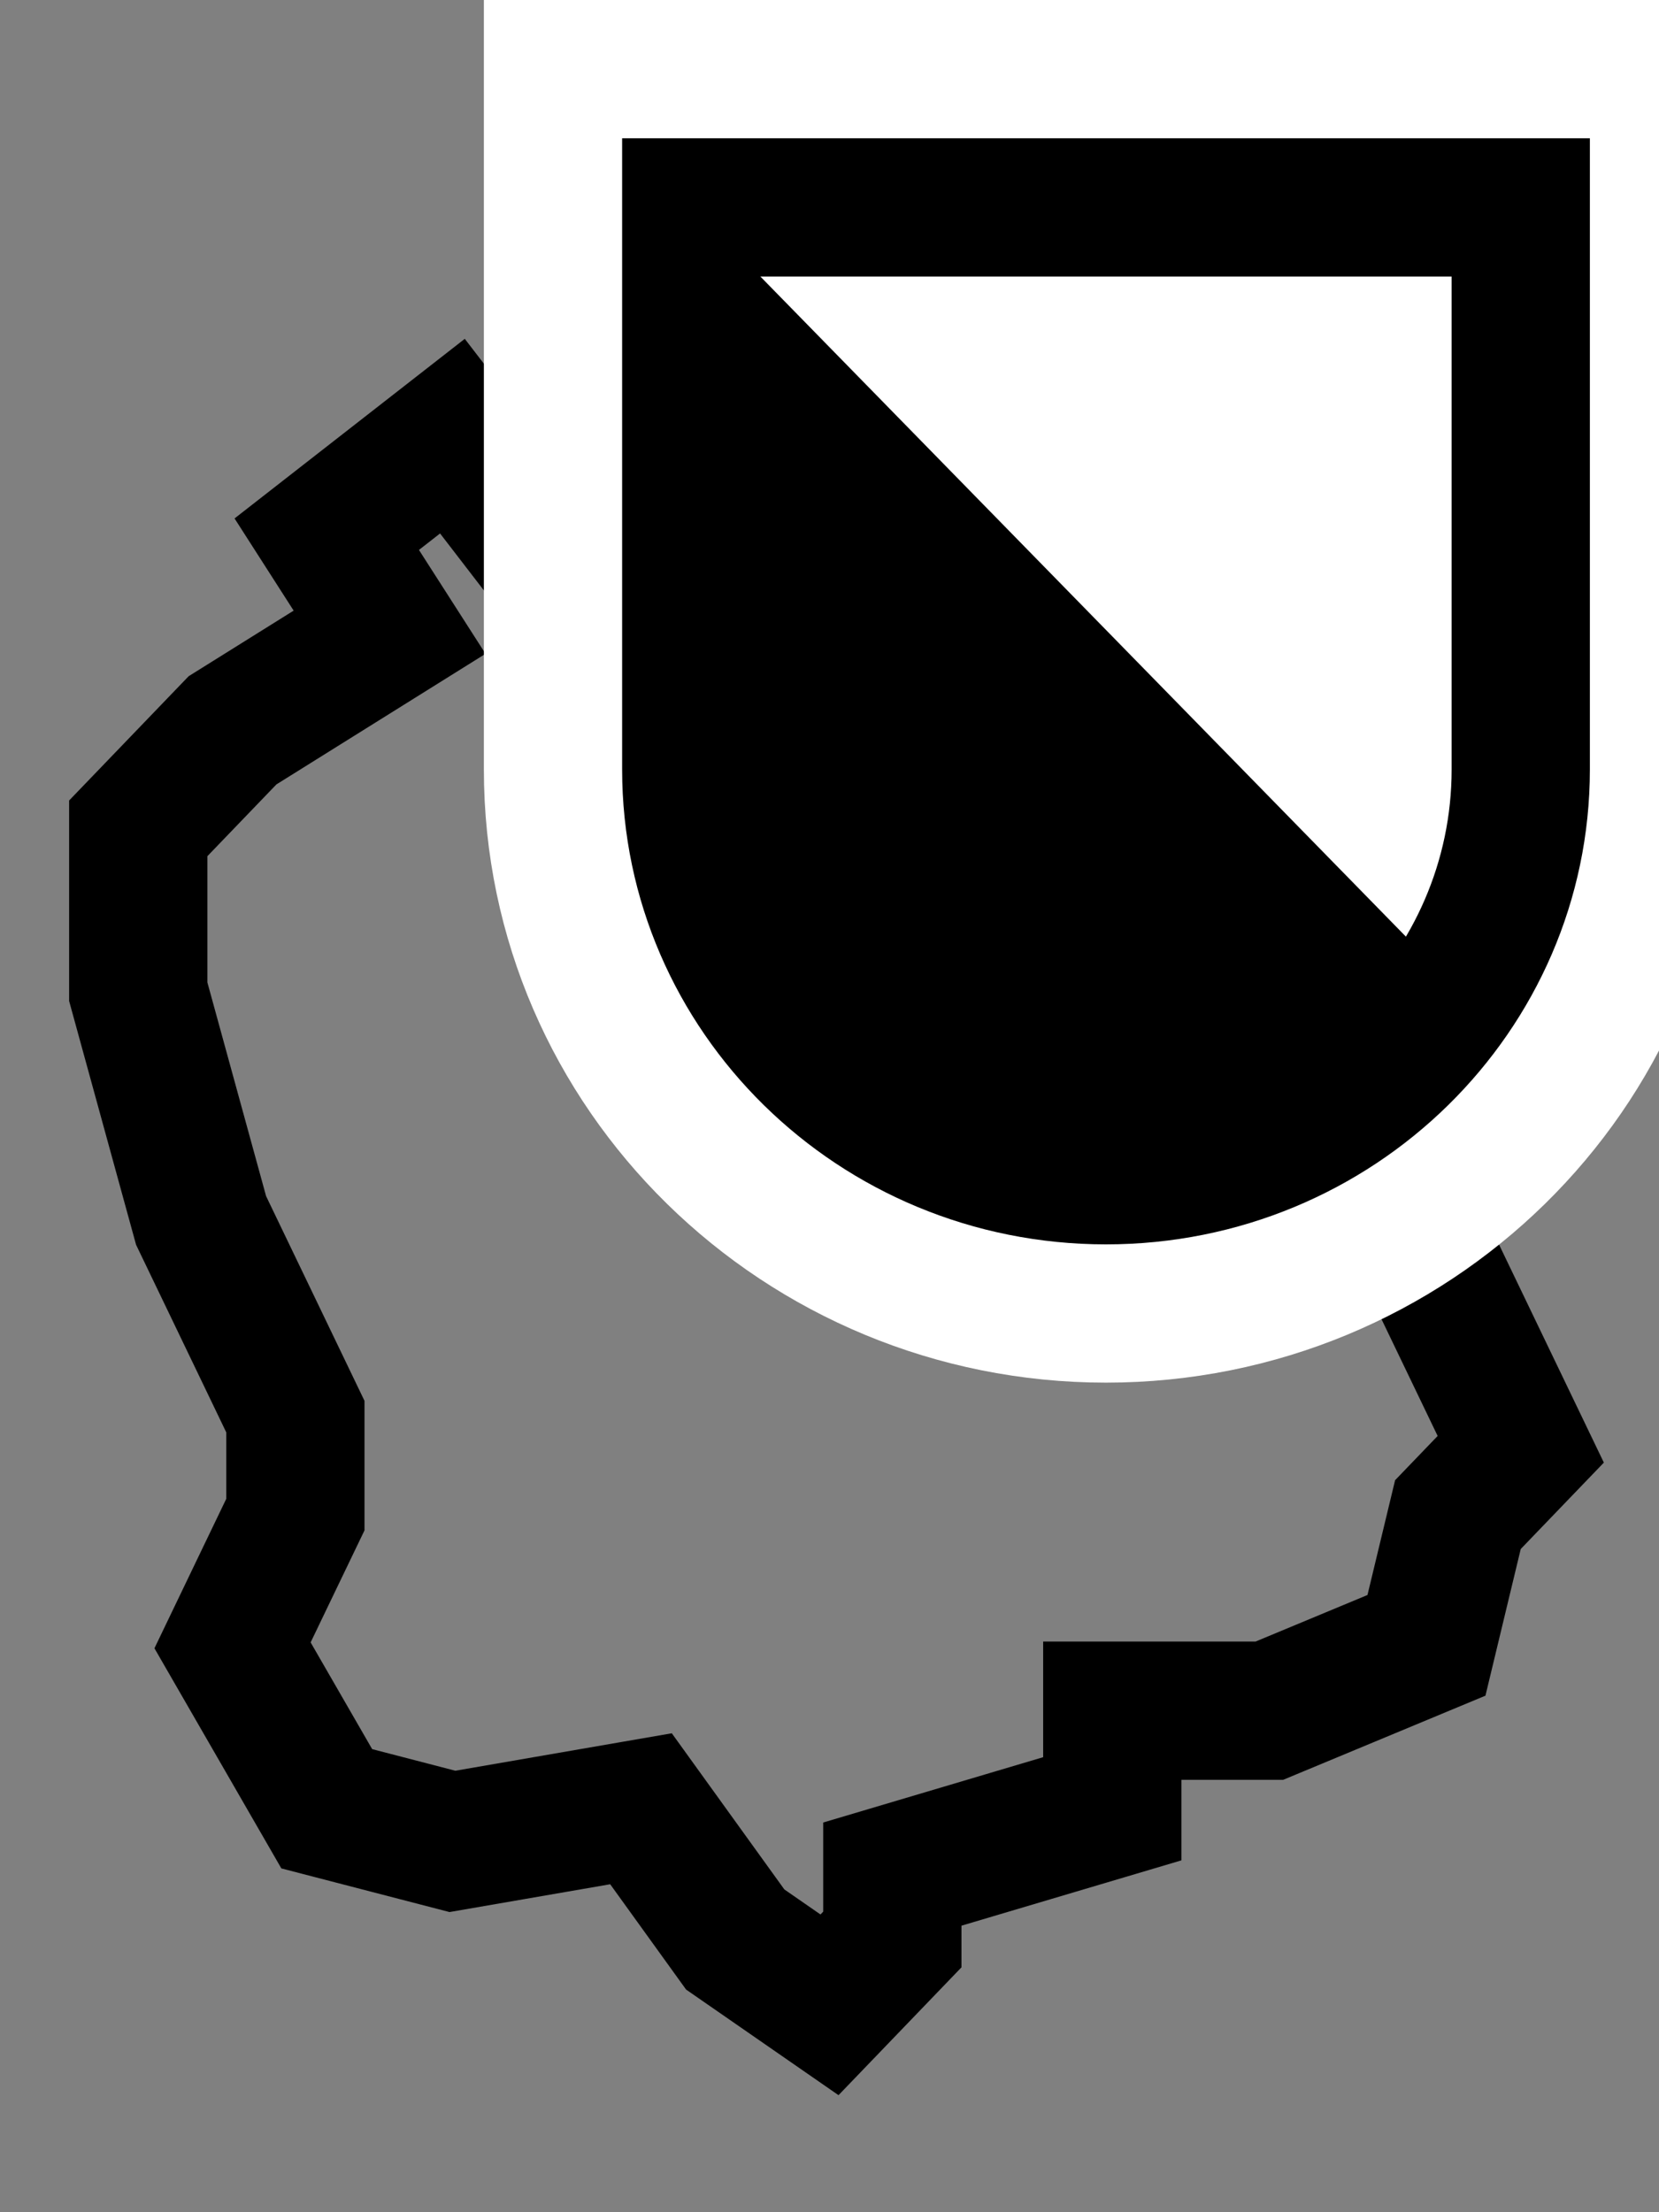 <svg xmlns="http://www.w3.org/2000/svg" width="24" height="32" viewBox="0 0 24 32" fill="none">
  <rect x="0" y="0" width="24" height="32" fill="#808080" stroke="none"/>
  <g clip-path="url(#clip0_2028_100394)">
    <path d="M9.273 4.418L10.636 3L11.546 3.473L12.454 5.364L13.818 5.836L15.636 4.418L16.546 5.836L15.636 7.255L15.182 8.2L17 9.618V11.036L18.364 11.509V13.4L19.727 15.764L19.273 17.182L20.636 18.127L22 20.964L21.091 21.909L20.636 23.8L18.364 24.745H16.091V26.164L12.909 27.109V28.055L12 29L10.636 28.055L9.273 26.164L6.545 26.636L4.727 26.164L3.364 23.8L3.818 22.855L4.273 21.909V20.491L2.909 17.654L2 14.345V11.982L3.364 10.564L5.636 9.145L4.727 7.727L6.545 6.309L8.364 8.673L9.727 7.255V5.836L9.273 4.418Z" stroke="currentColor" stroke-width="2"/>
    <path d="M9 1H8V2V11.13C8 15.492 11.602 19 16 19C20.398 19 24 15.492 24 11.13V2V1H23H9Z" fill="white" stroke="white" stroke-width="2" stroke-miterlimit="10"/>
    <path d="M10 3H22V11.13C22 14.352 19.329 17 16 17C12.671 17 10 14.352 10 11.13V3Z" fill="white" stroke="currentColor" stroke-width="2" stroke-miterlimit="10"/>
    <path d="M21.414 14.648L10.419 3.406H10.064V13.243L12.547 16.756L16.448 17.458L19.995 16.404L21.414 14.648Z" fill="currentColor"/>
  </g>
  <defs>
    <clipPath id="clip0_2028_100394">
      <rect width="24" height="32" fill="white"/>
    </clipPath>
  </defs>
</svg>
